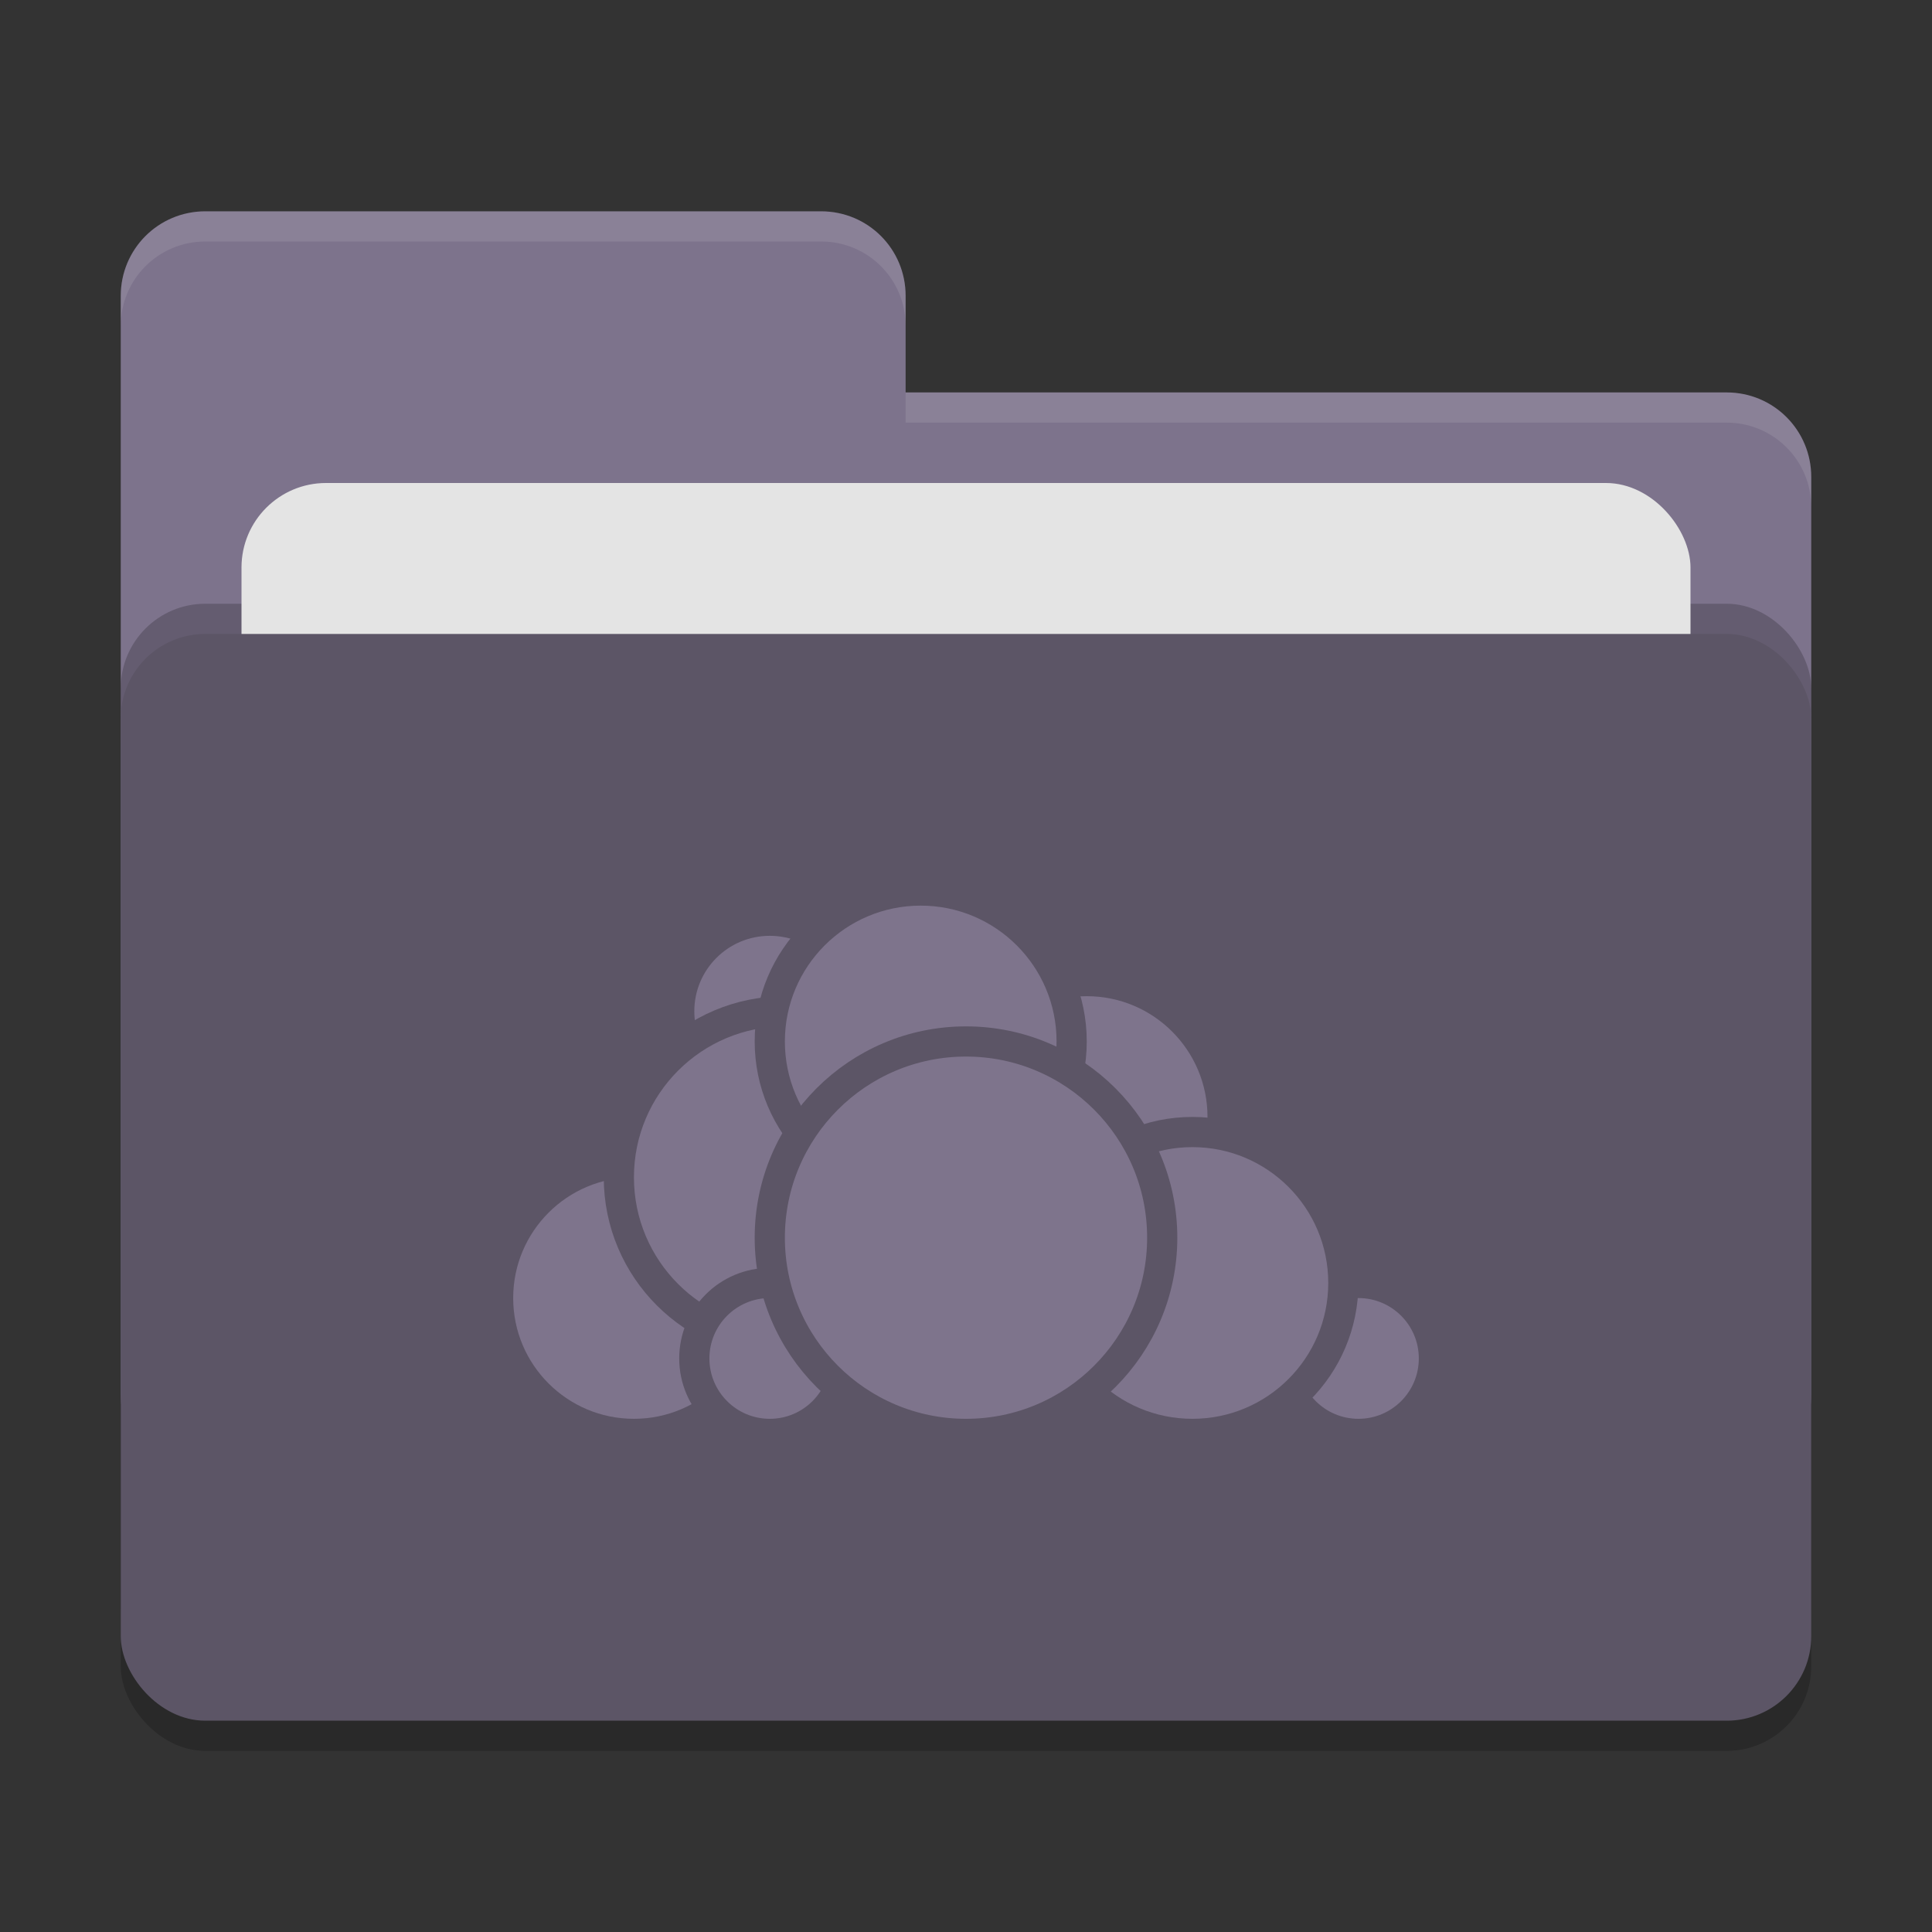 <svg xmlns="http://www.w3.org/2000/svg" width="64" height="64" version="1">
 <rect width="100%" height="100%" fill="#333333" stroke="none"/>
 <rect style="opacity:0.2" width="56" height="36" x="4" y="22" rx="2.8" ry="2.8"/>
 <path style="fill:#7d738c" d="M 6.8,7 C 5.25,7 4,8.25 4,9.8 V 46.2 C 4,47.75 5.25,49 6.8,49 H 57.2 C 58.75,49 60,47.75 60,46.2 V 15.8 C 60,14.25 58.75,13 57.2,13 H 30 V 9.8 C 30,8.245 28.75,7 27.2,7 Z"/>
 <rect style="opacity:0.2" width="56" height="36" x="4" y="20" rx="2.8" ry="2.8"/>
 <rect style="fill:#e4e4e4" width="48" height="22" x="8" y="16" rx="2.8" ry="2.8"/>
 <rect style="fill:#5c5566" width="56" height="36" x="4" y="21" rx="2.8" ry="2.8"/>
 <path style="opacity:0.1;fill:#ffffff" d="M 6.8,7 C 5.25,7 4,8.25 4,9.8 V 10.8 C 4,9.25 5.25,8 6.8,8 H 27.2 C 28.75,8 30,9.246 30,10.8 V 9.8 C 30,8.246 28.75,7 27.2,7 Z M 30,13 V 14 H 57.2 C 58.745,14 60,15.25 60,16.8 V 15.8 C 60,14.25 58.75,13 57.2,13 Z"/>
 <g>
  <circle style="fill:#7e748c;stroke:#5c5566;stroke-linecap:round;stroke-linejoin:round" cx="36" cy="37" r="4.5"/>
  <circle style="fill:#7e748c;stroke:#5c5566;stroke-linecap:round;stroke-linejoin:round" cx="45" cy="45" r="2.5"/>
  <circle style="fill:#7e748c;stroke:#5c5566;stroke-linecap:round;stroke-linejoin:round" cx="39.5" cy="42.5" r="5"/>
  <circle style="fill:#7e748c;stroke:#5c5566;stroke-linecap:round;stroke-linejoin:round" cx="21" cy="43" r="4.5"/>
  <circle style="fill:#7e748c;stroke:#5c5566;stroke-linecap:round;stroke-linejoin:round" cx="25.5" cy="33.5" r="3"/>
  <circle style="fill:#7e748c;stroke:#5c5566;stroke-linecap:round;stroke-linejoin:round" cx="26" cy="39" r="5.5"/>
  <circle style="fill:#7e748c;stroke:#5c5566;stroke-linecap:round;stroke-linejoin:round" cx="25.5" cy="45" r="2.5"/>
  <circle style="fill:#7e748c;stroke:#5c5566;stroke-linecap:round;stroke-linejoin:round" cx="30.5" cy="34.5" r="5"/>
  <circle style="fill:#7e748c;stroke:#5c5566;stroke-linecap:round;stroke-linejoin:round" cx="32" cy="41" r="6.5"/>
 </g>
</svg>
